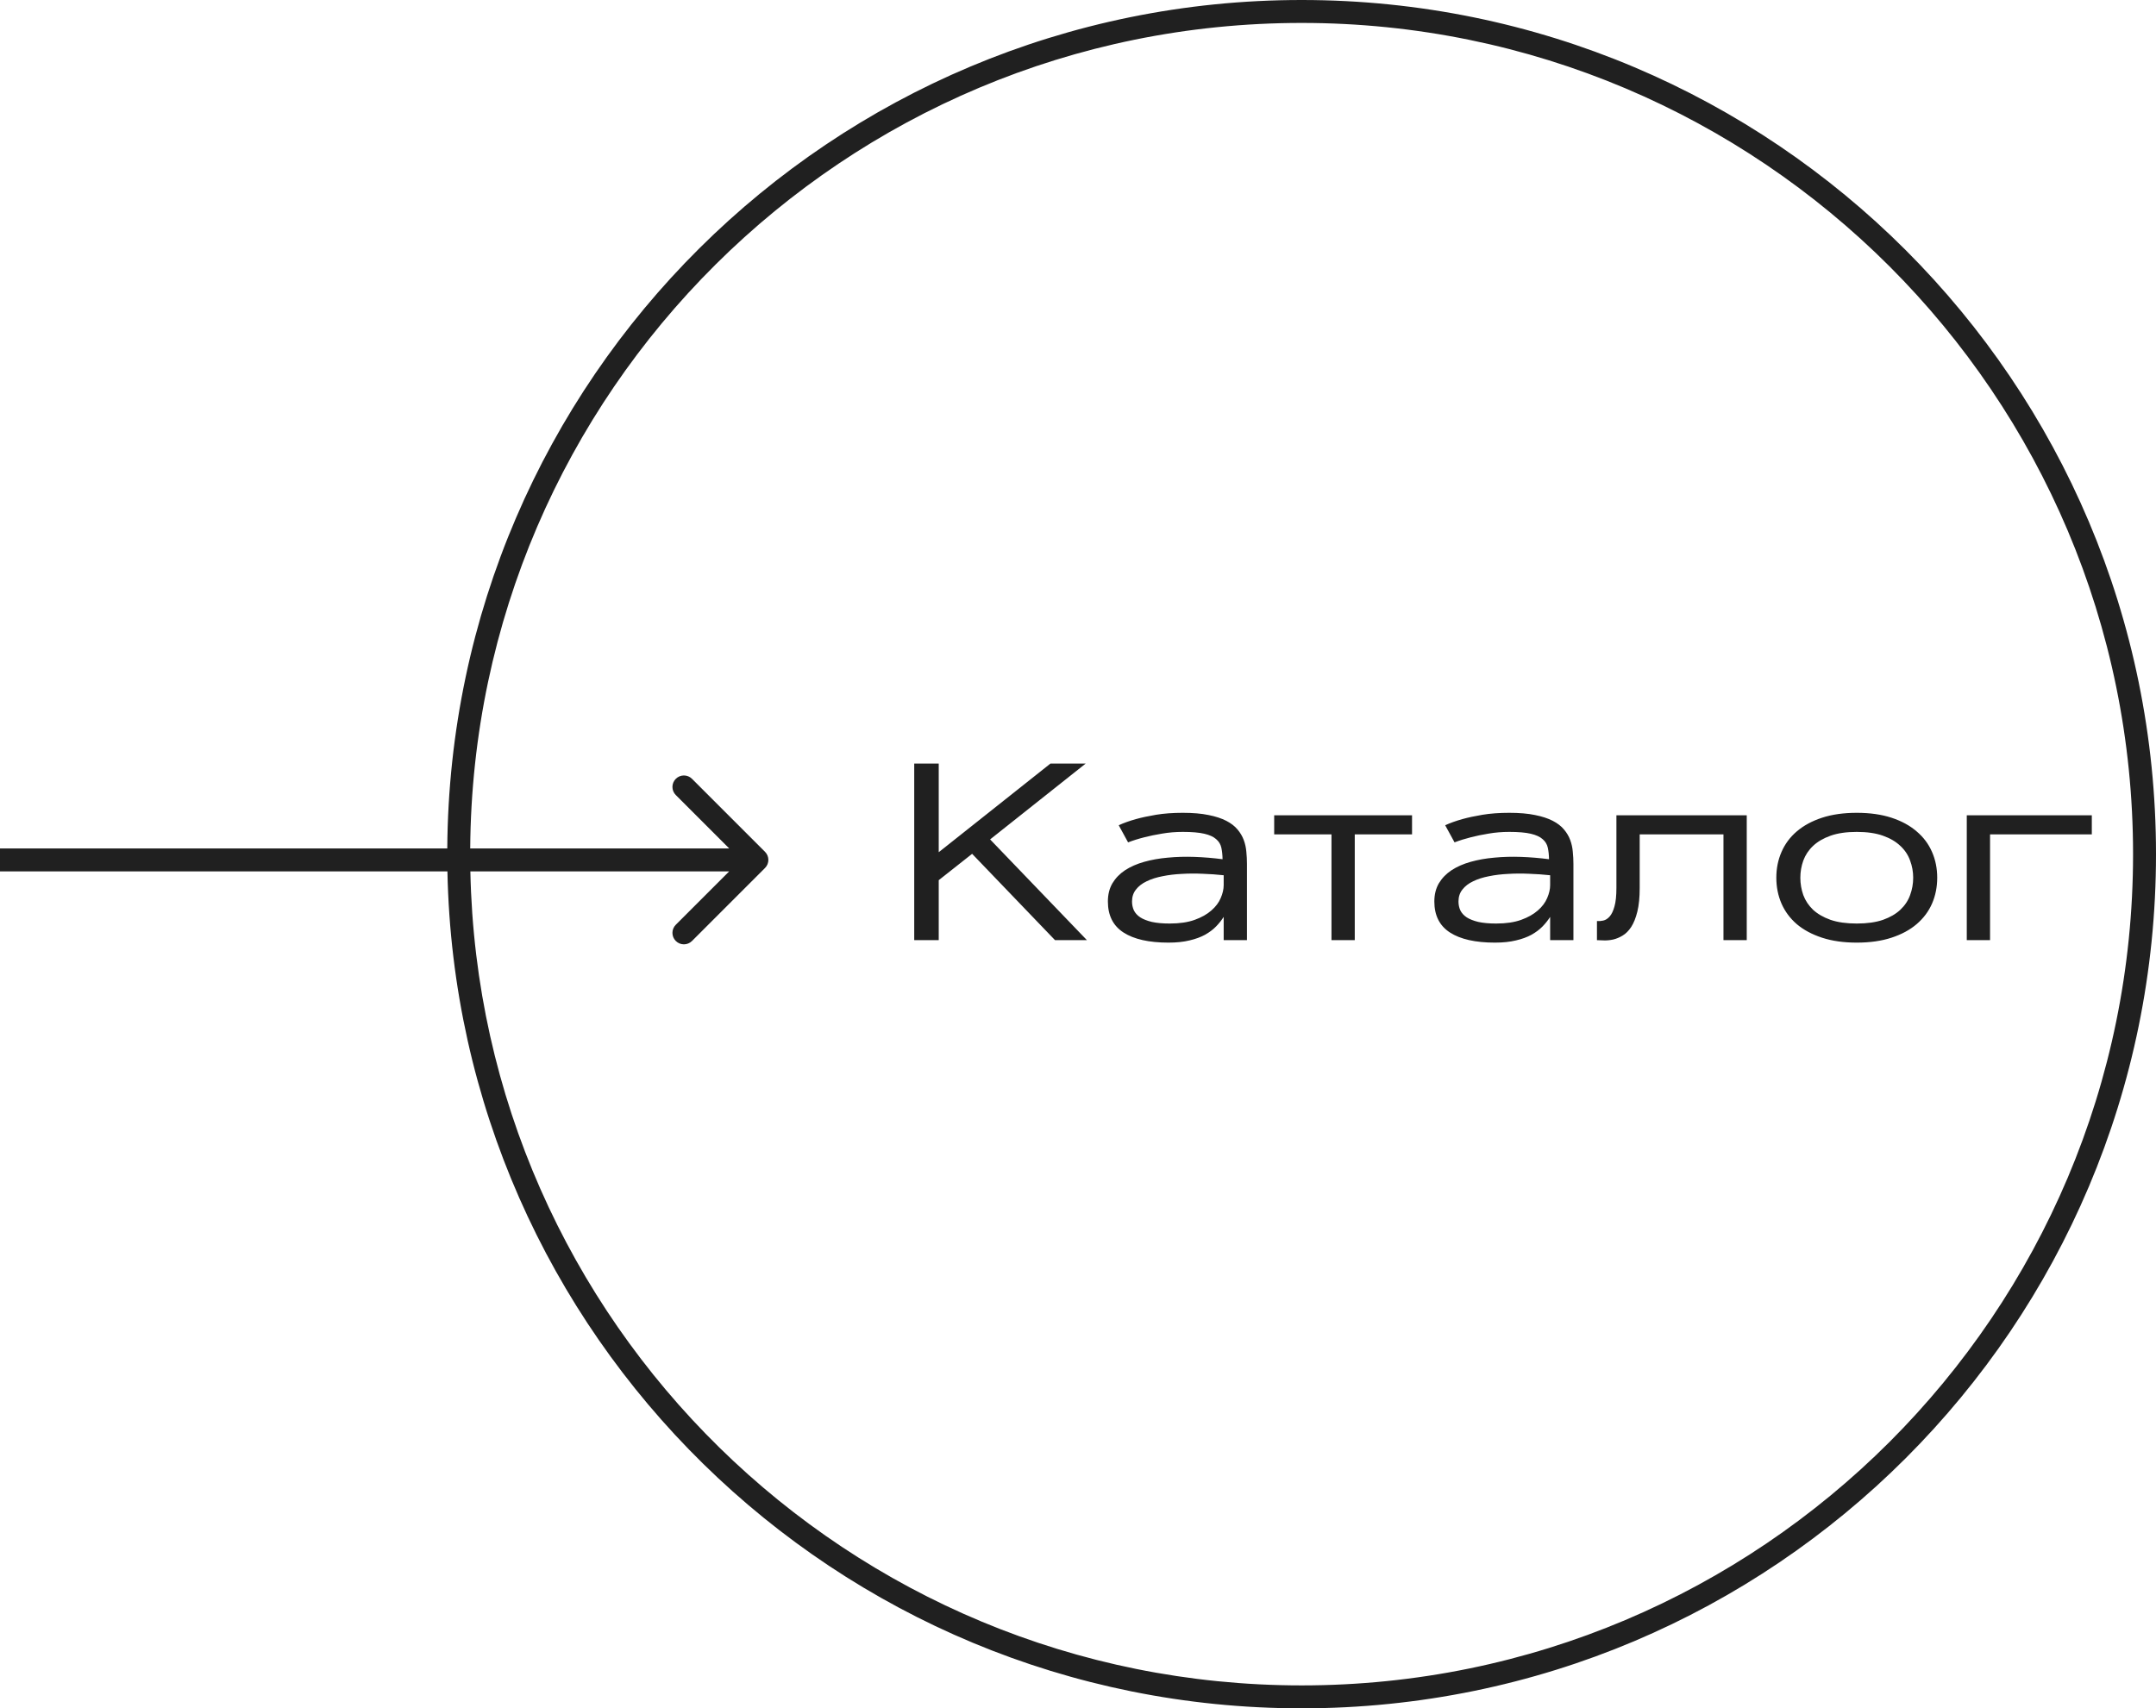 <svg width="188" height="149" viewBox="0 0 188 149" fill="none" xmlns="http://www.w3.org/2000/svg">
<path fill-rule="evenodd" clip-rule="evenodd" d="M113.5 147C153.541 147 186 114.541 186 74.5C186 34.459 153.541 2 113.5 2C73.626 2 41.271 34.19 41.002 74H63.586L58.929 69.343C58.538 68.953 58.538 68.32 58.929 67.929C59.319 67.538 59.953 67.538 60.343 67.929L66.707 74.293C67.098 74.683 67.098 75.317 66.707 75.707L60.343 82.071C59.953 82.462 59.319 82.462 58.929 82.071C58.538 81.68 58.538 81.047 58.929 80.657L63.586 76H41.015C41.814 115.348 73.961 147 113.5 147ZM113.5 0C72.522 0 39.271 33.085 39.002 74H-6V76H39.015C39.814 116.453 72.856 149 113.5 149C154.645 149 188 115.645 188 74.5C188 33.355 154.645 0 113.5 0ZM94.672 66.596H91.6L81.856 74.33V66.596H79.719V82H81.856V76.769L84.768 74.47L91.997 82H94.779L86.336 73.213L94.672 66.596ZM99.055 71.44C98.489 71.598 97.988 71.777 97.551 71.978L98.367 73.471C98.818 73.299 99.302 73.148 99.817 73.019C100.261 72.905 100.766 72.801 101.332 72.708C101.905 72.608 102.507 72.558 103.137 72.558C103.932 72.558 104.558 72.611 105.017 72.719C105.475 72.826 105.819 72.984 106.048 73.191C106.284 73.392 106.435 73.639 106.499 73.933C106.563 74.226 106.599 74.563 106.606 74.942C105.79 74.835 104.977 74.767 104.168 74.738C103.359 74.71 102.582 74.731 101.837 74.803C101.099 74.867 100.412 74.989 99.774 75.168C99.137 75.347 98.582 75.591 98.109 75.898C97.644 76.206 97.275 76.586 97.003 77.037C96.738 77.488 96.606 78.018 96.606 78.627C96.606 79.844 97.06 80.747 97.97 81.334C98.879 81.921 100.186 82.215 101.891 82.215C102.592 82.215 103.205 82.15 103.728 82.022C104.25 81.9 104.701 81.735 105.081 81.527C105.461 81.312 105.779 81.073 106.037 80.808C106.302 80.535 106.524 80.256 106.703 79.97V82H108.733V75.34C108.733 74.996 108.715 74.649 108.68 74.298C108.651 73.94 108.576 73.596 108.454 73.267C108.332 72.937 108.15 72.629 107.906 72.343C107.67 72.056 107.344 71.806 106.929 71.591C106.513 71.376 105.998 71.208 105.382 71.086C104.766 70.957 104.018 70.893 103.137 70.893C102.27 70.893 101.493 70.95 100.806 71.064C100.125 71.179 99.542 71.304 99.055 71.44ZM98.872 79.4C98.765 79.164 98.711 78.906 98.711 78.627C98.711 78.219 98.826 77.871 99.055 77.585C99.284 77.291 99.595 77.051 99.989 76.865C100.383 76.672 100.841 76.525 101.364 76.425C101.887 76.317 102.446 76.249 103.04 76.221C103.634 76.185 104.243 76.181 104.866 76.21C105.496 76.231 106.109 76.274 106.703 76.339V77.198C106.703 77.556 106.617 77.932 106.445 78.326C106.281 78.72 106.008 79.082 105.629 79.411C105.257 79.741 104.773 80.013 104.179 80.228C103.584 80.442 102.857 80.55 101.998 80.55C101.382 80.55 100.863 80.503 100.44 80.41C100.025 80.31 99.689 80.177 99.431 80.013C99.173 79.841 98.987 79.637 98.872 79.4ZM123.128 71.107H111.107V72.772H116.103V82H118.133V72.772H123.128V71.107ZM127.521 71.44C126.956 71.598 126.454 71.777 126.018 71.978L126.834 73.471C127.285 73.299 127.769 73.148 128.284 73.019C128.728 72.905 129.233 72.801 129.799 72.708C130.372 72.608 130.973 72.558 131.604 72.558C132.398 72.558 133.025 72.611 133.483 72.719C133.942 72.826 134.285 72.984 134.515 73.191C134.751 73.392 134.901 73.639 134.966 73.933C135.03 74.226 135.066 74.563 135.073 74.942C134.257 74.835 133.444 74.767 132.635 74.738C131.826 74.71 131.049 74.731 130.304 74.803C129.566 74.867 128.879 74.989 128.241 75.168C127.604 75.347 127.049 75.591 126.576 75.898C126.111 76.206 125.742 76.586 125.47 77.037C125.205 77.488 125.072 78.018 125.072 78.627C125.072 79.844 125.527 80.747 126.437 81.334C127.346 81.921 128.653 82.215 130.357 82.215C131.059 82.215 131.672 82.15 132.194 82.022C132.717 81.9 133.168 81.735 133.548 81.527C133.927 81.312 134.246 81.073 134.504 80.808C134.769 80.535 134.991 80.256 135.17 79.97V82H137.2V75.34C137.2 74.996 137.182 74.649 137.146 74.298C137.118 73.94 137.043 73.596 136.921 73.267C136.799 72.937 136.617 72.629 136.373 72.343C136.137 72.056 135.811 71.806 135.396 71.591C134.98 71.376 134.465 71.208 133.849 71.086C133.233 70.957 132.484 70.893 131.604 70.893C130.737 70.893 129.96 70.95 129.272 71.064C128.592 71.179 128.008 71.304 127.521 71.44ZM127.339 79.4C127.231 79.164 127.178 78.906 127.178 78.627C127.178 78.219 127.292 77.871 127.521 77.585C127.751 77.291 128.062 77.051 128.456 76.865C128.85 76.672 129.308 76.525 129.831 76.425C130.354 76.317 130.912 76.249 131.507 76.221C132.101 76.185 132.71 76.181 133.333 76.21C133.963 76.231 134.576 76.274 135.17 76.339V77.198C135.17 77.556 135.084 77.932 134.912 78.326C134.747 78.72 134.475 79.082 134.096 79.411C133.723 79.741 133.24 80.013 132.646 80.228C132.051 80.442 131.324 80.55 130.465 80.55C129.849 80.55 129.33 80.503 128.907 80.41C128.492 80.31 128.155 80.177 127.897 80.013C127.64 79.841 127.453 79.637 127.339 79.4ZM152.314 82V71.107H140.949V77.445C140.949 78.133 140.892 78.674 140.777 79.067C140.67 79.454 140.53 79.744 140.358 79.938C140.187 80.131 140 80.249 139.8 80.292C139.606 80.335 139.424 80.349 139.252 80.335V82C139.417 82.007 139.624 82.014 139.875 82.022C140.126 82.029 140.387 82.004 140.659 81.946C140.938 81.882 141.214 81.767 141.486 81.603C141.766 81.438 142.016 81.187 142.238 80.851C142.46 80.507 142.639 80.059 142.775 79.508C142.911 78.956 142.979 78.269 142.979 77.445V72.772H150.284V82H152.314ZM164.937 71.322C164.063 71.036 163.053 70.893 161.907 70.893C160.761 70.893 159.752 71.036 158.878 71.322C158.004 71.609 157.27 72.006 156.676 72.515C156.089 73.016 155.645 73.614 155.344 74.309C155.043 74.996 154.893 75.745 154.893 76.554C154.893 77.363 155.043 78.115 155.344 78.81C155.645 79.497 156.089 80.095 156.676 80.603C157.27 81.105 158.004 81.499 158.878 81.785C159.752 82.072 160.761 82.215 161.907 82.215C163.053 82.215 164.063 82.072 164.937 81.785C165.81 81.499 166.541 81.105 167.128 80.603C167.722 80.095 168.17 79.497 168.471 78.81C168.771 78.115 168.922 77.363 168.922 76.554C168.922 75.745 168.771 74.996 168.471 74.309C168.17 73.614 167.722 73.016 167.128 72.515C166.541 72.006 165.81 71.609 164.937 71.322ZM159.619 72.891C160.242 72.669 161.005 72.558 161.907 72.558C162.81 72.558 163.572 72.669 164.195 72.891C164.818 73.113 165.323 73.41 165.71 73.782C166.104 74.147 166.387 74.574 166.559 75.061C166.738 75.54 166.827 76.038 166.827 76.554C166.827 77.076 166.738 77.581 166.559 78.068C166.387 78.548 166.104 78.974 165.71 79.347C165.323 79.712 164.818 80.005 164.195 80.228C163.572 80.442 162.81 80.55 161.907 80.55C161.005 80.55 160.242 80.442 159.619 80.228C158.996 80.005 158.488 79.712 158.094 79.347C157.707 78.974 157.424 78.548 157.245 78.068C157.073 77.581 156.987 77.076 156.987 76.554C156.987 76.038 157.073 75.54 157.245 75.061C157.424 74.574 157.707 74.147 158.094 73.782C158.488 73.41 158.996 73.113 159.619 72.891ZM182.403 72.772V71.107H171.5V82H173.53V72.772H182.403Z" fill="#202020"/>
</svg>
